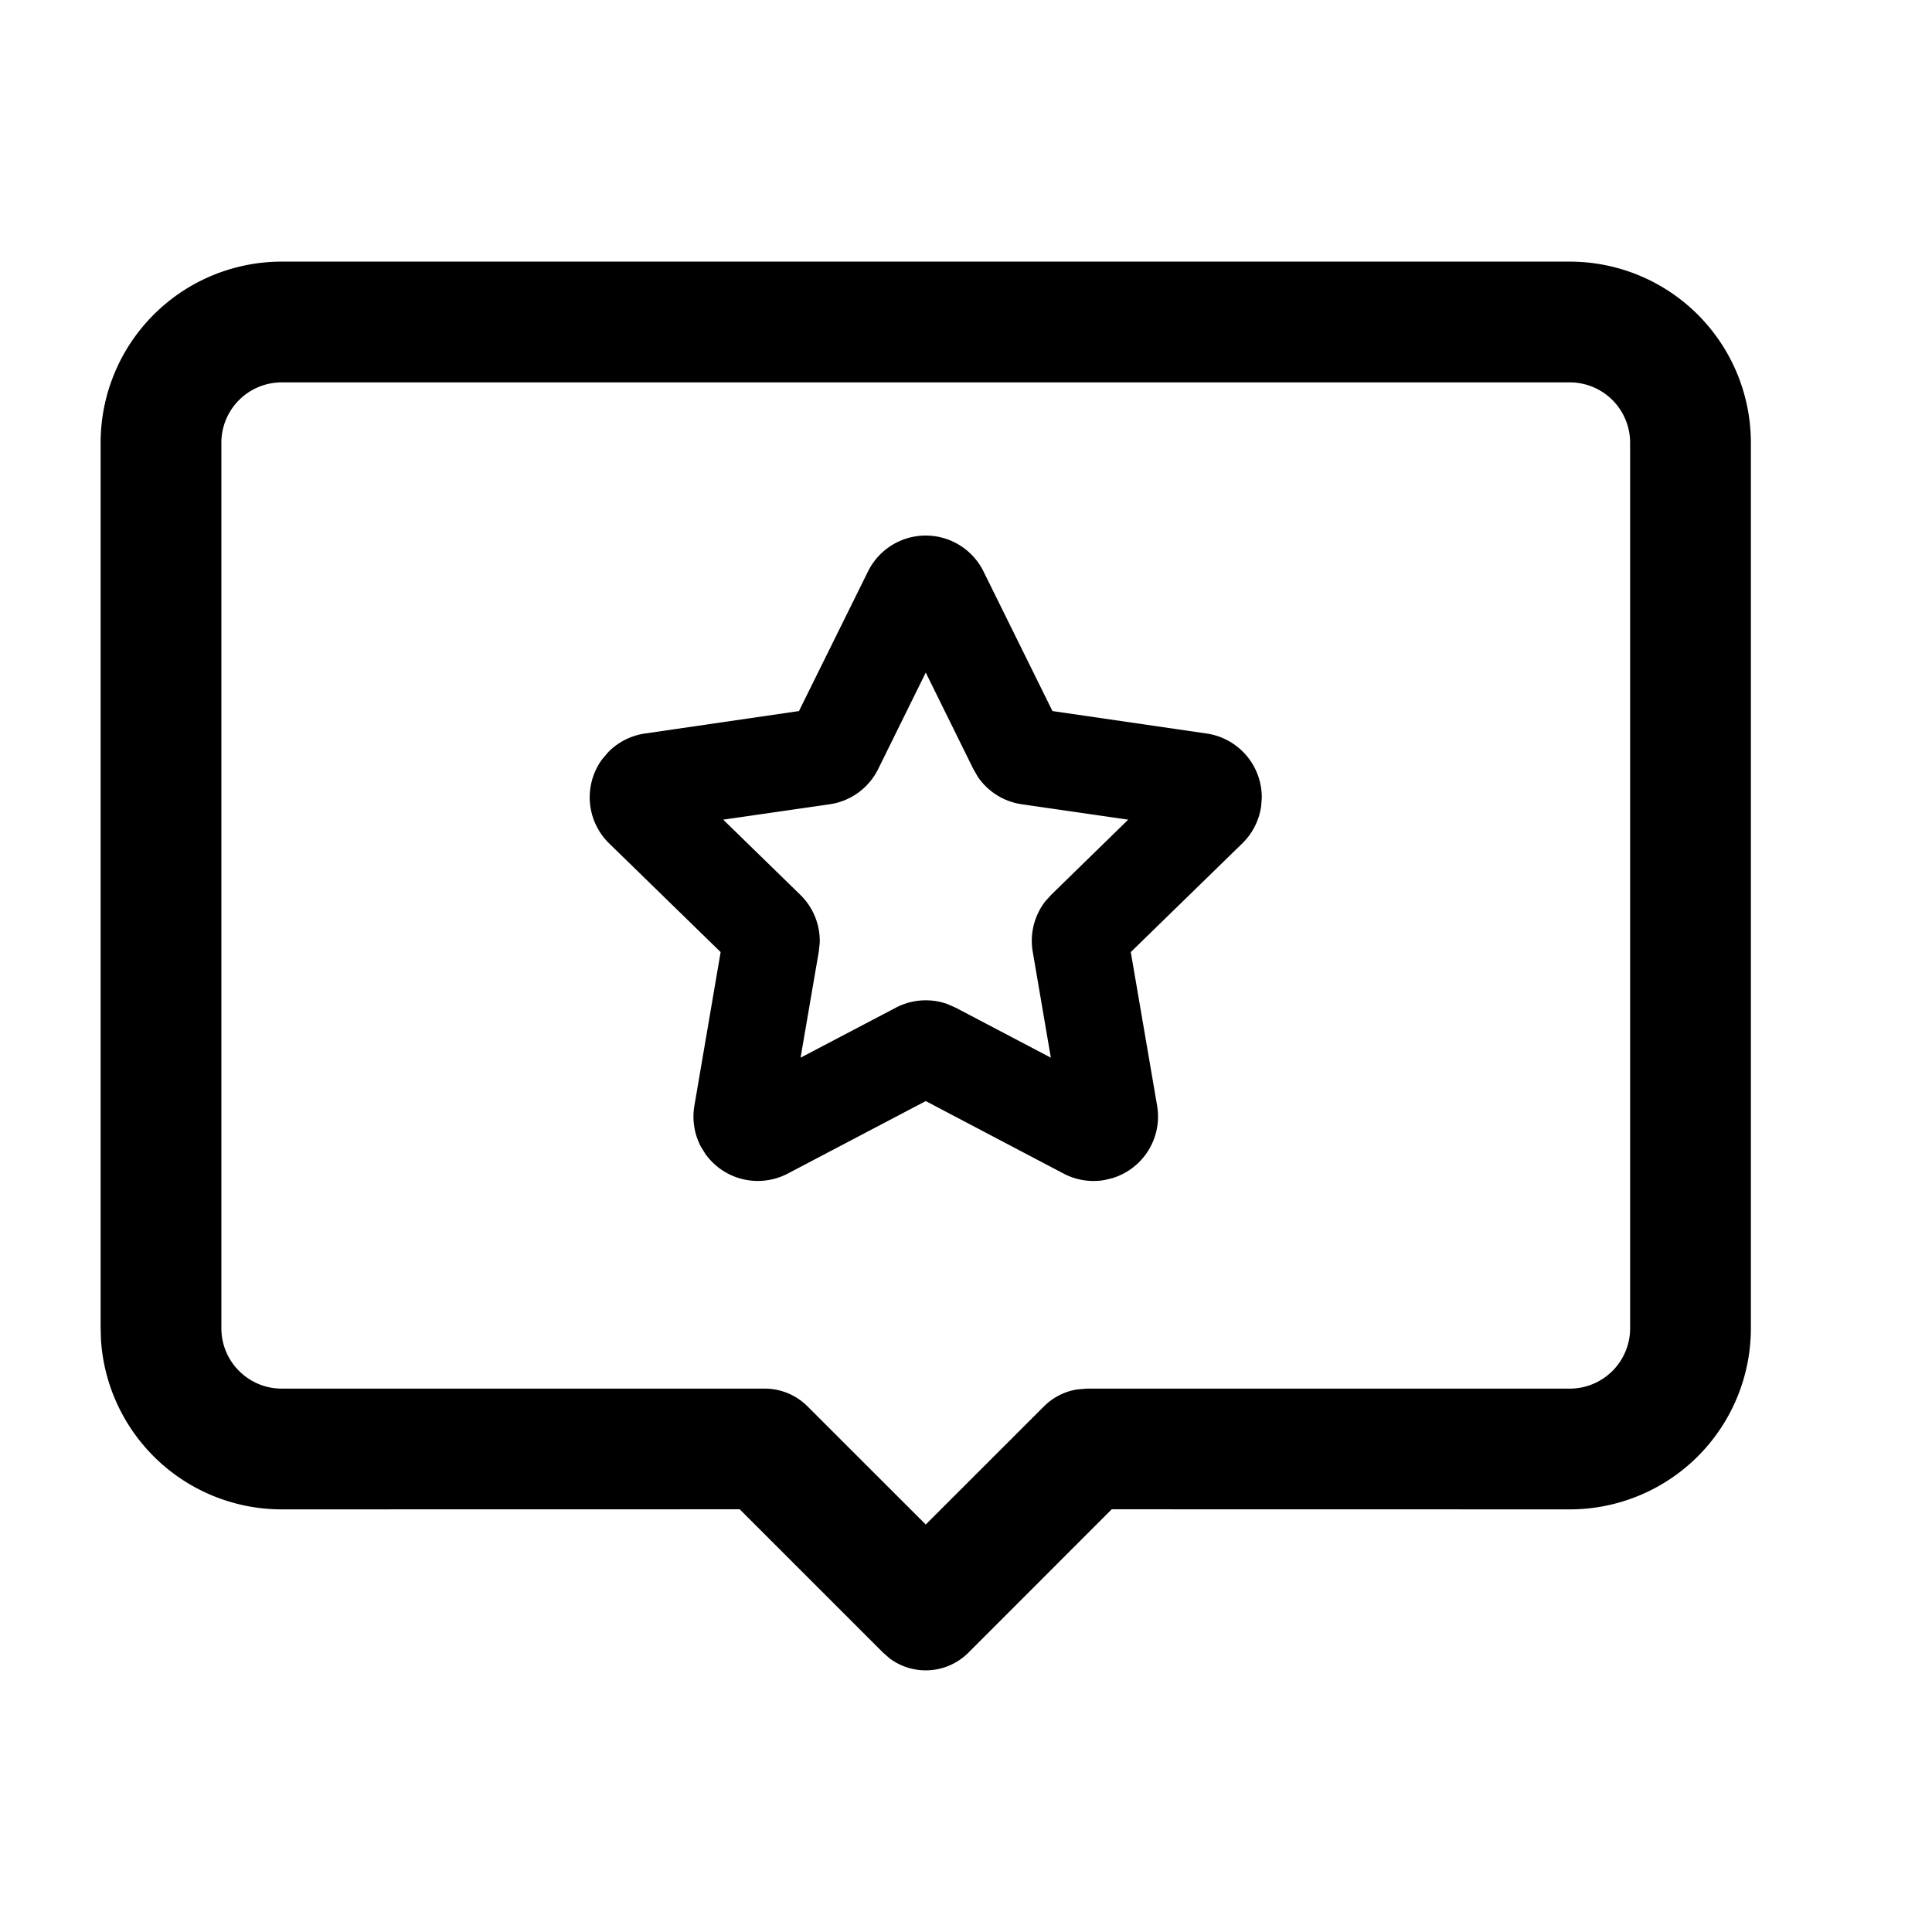 <svg xmlns="http://www.w3.org/2000/svg" version="1.1" viewBox="0 0 1024 1024" width="1em" height="1em" fill="#000000" role="img" class="icon-15Z3E"><path d="M832 138.667a96 96 0 0 1 96 96v469.333a96 96 0 0 1-96 96l-242.773-0.043-75.947 75.989a32 32 0 0 1-41.643 3.115l-3.584-3.115-75.989-75.989-242.731 0.043a96 96 0 0 1-95.787-89.429L53.333 704v-469.333A96 96 0 0 1 149.333 138.667z m0 64h-682.667a32 32 0 0 0-32 32v469.333c0 17.664 14.336 32 32 32h256.043c8.491 0 16.64 3.413 22.613 9.387l62.677 62.635 62.677-62.635a32 32 0 0 1 17.579-8.96l5.035-0.427H832a32 32 0 0 0 32-32v-469.333a32 32 0 0 0-32-32z m-371.925 100.181a34.133 34.133 0 0 1 61.184 0l36.565 74.027 81.707 11.904a34.133 34.133 0 0 1 29.227 34.389l-0.341 4.267a34.133 34.133 0 0 1-9.941 19.541l-59.136 57.643 13.952 81.408a34.133 34.133 0 0 1-23.68 38.4l-4.181 1.024a34.133 34.133 0 0 1-21.675-3.413l-73.088-38.443-73.088 38.4a34.133 34.133 0 0 1-43.691-10.368l-2.432-3.925a34.133 34.133 0 0 1-3.413-21.675l13.909-81.408-59.093-57.6a34.133 34.133 0 0 1-3.84-44.416l3.243-3.84a34.133 34.133 0 0 1 19.541-9.984l81.664-11.904z m30.592 53.632l-25.216 51.115a34.133 34.133 0 0 1-25.685 18.688l-56.448 8.149 40.832 39.808a34.133 34.133 0 0 1 10.325 25.472l-0.512 4.736-9.643 56.149 50.475-26.496a34.133 34.133 0 0 1 27.392-1.92l4.352 1.92 50.432 26.496-9.6-56.149a34.133 34.133 0 0 1 6.613-26.667l3.2-3.541 40.789-39.808-56.405-8.149a34.133 34.133 0 0 1-23.296-14.549l-2.389-4.139-25.216-51.115z"/></svg>